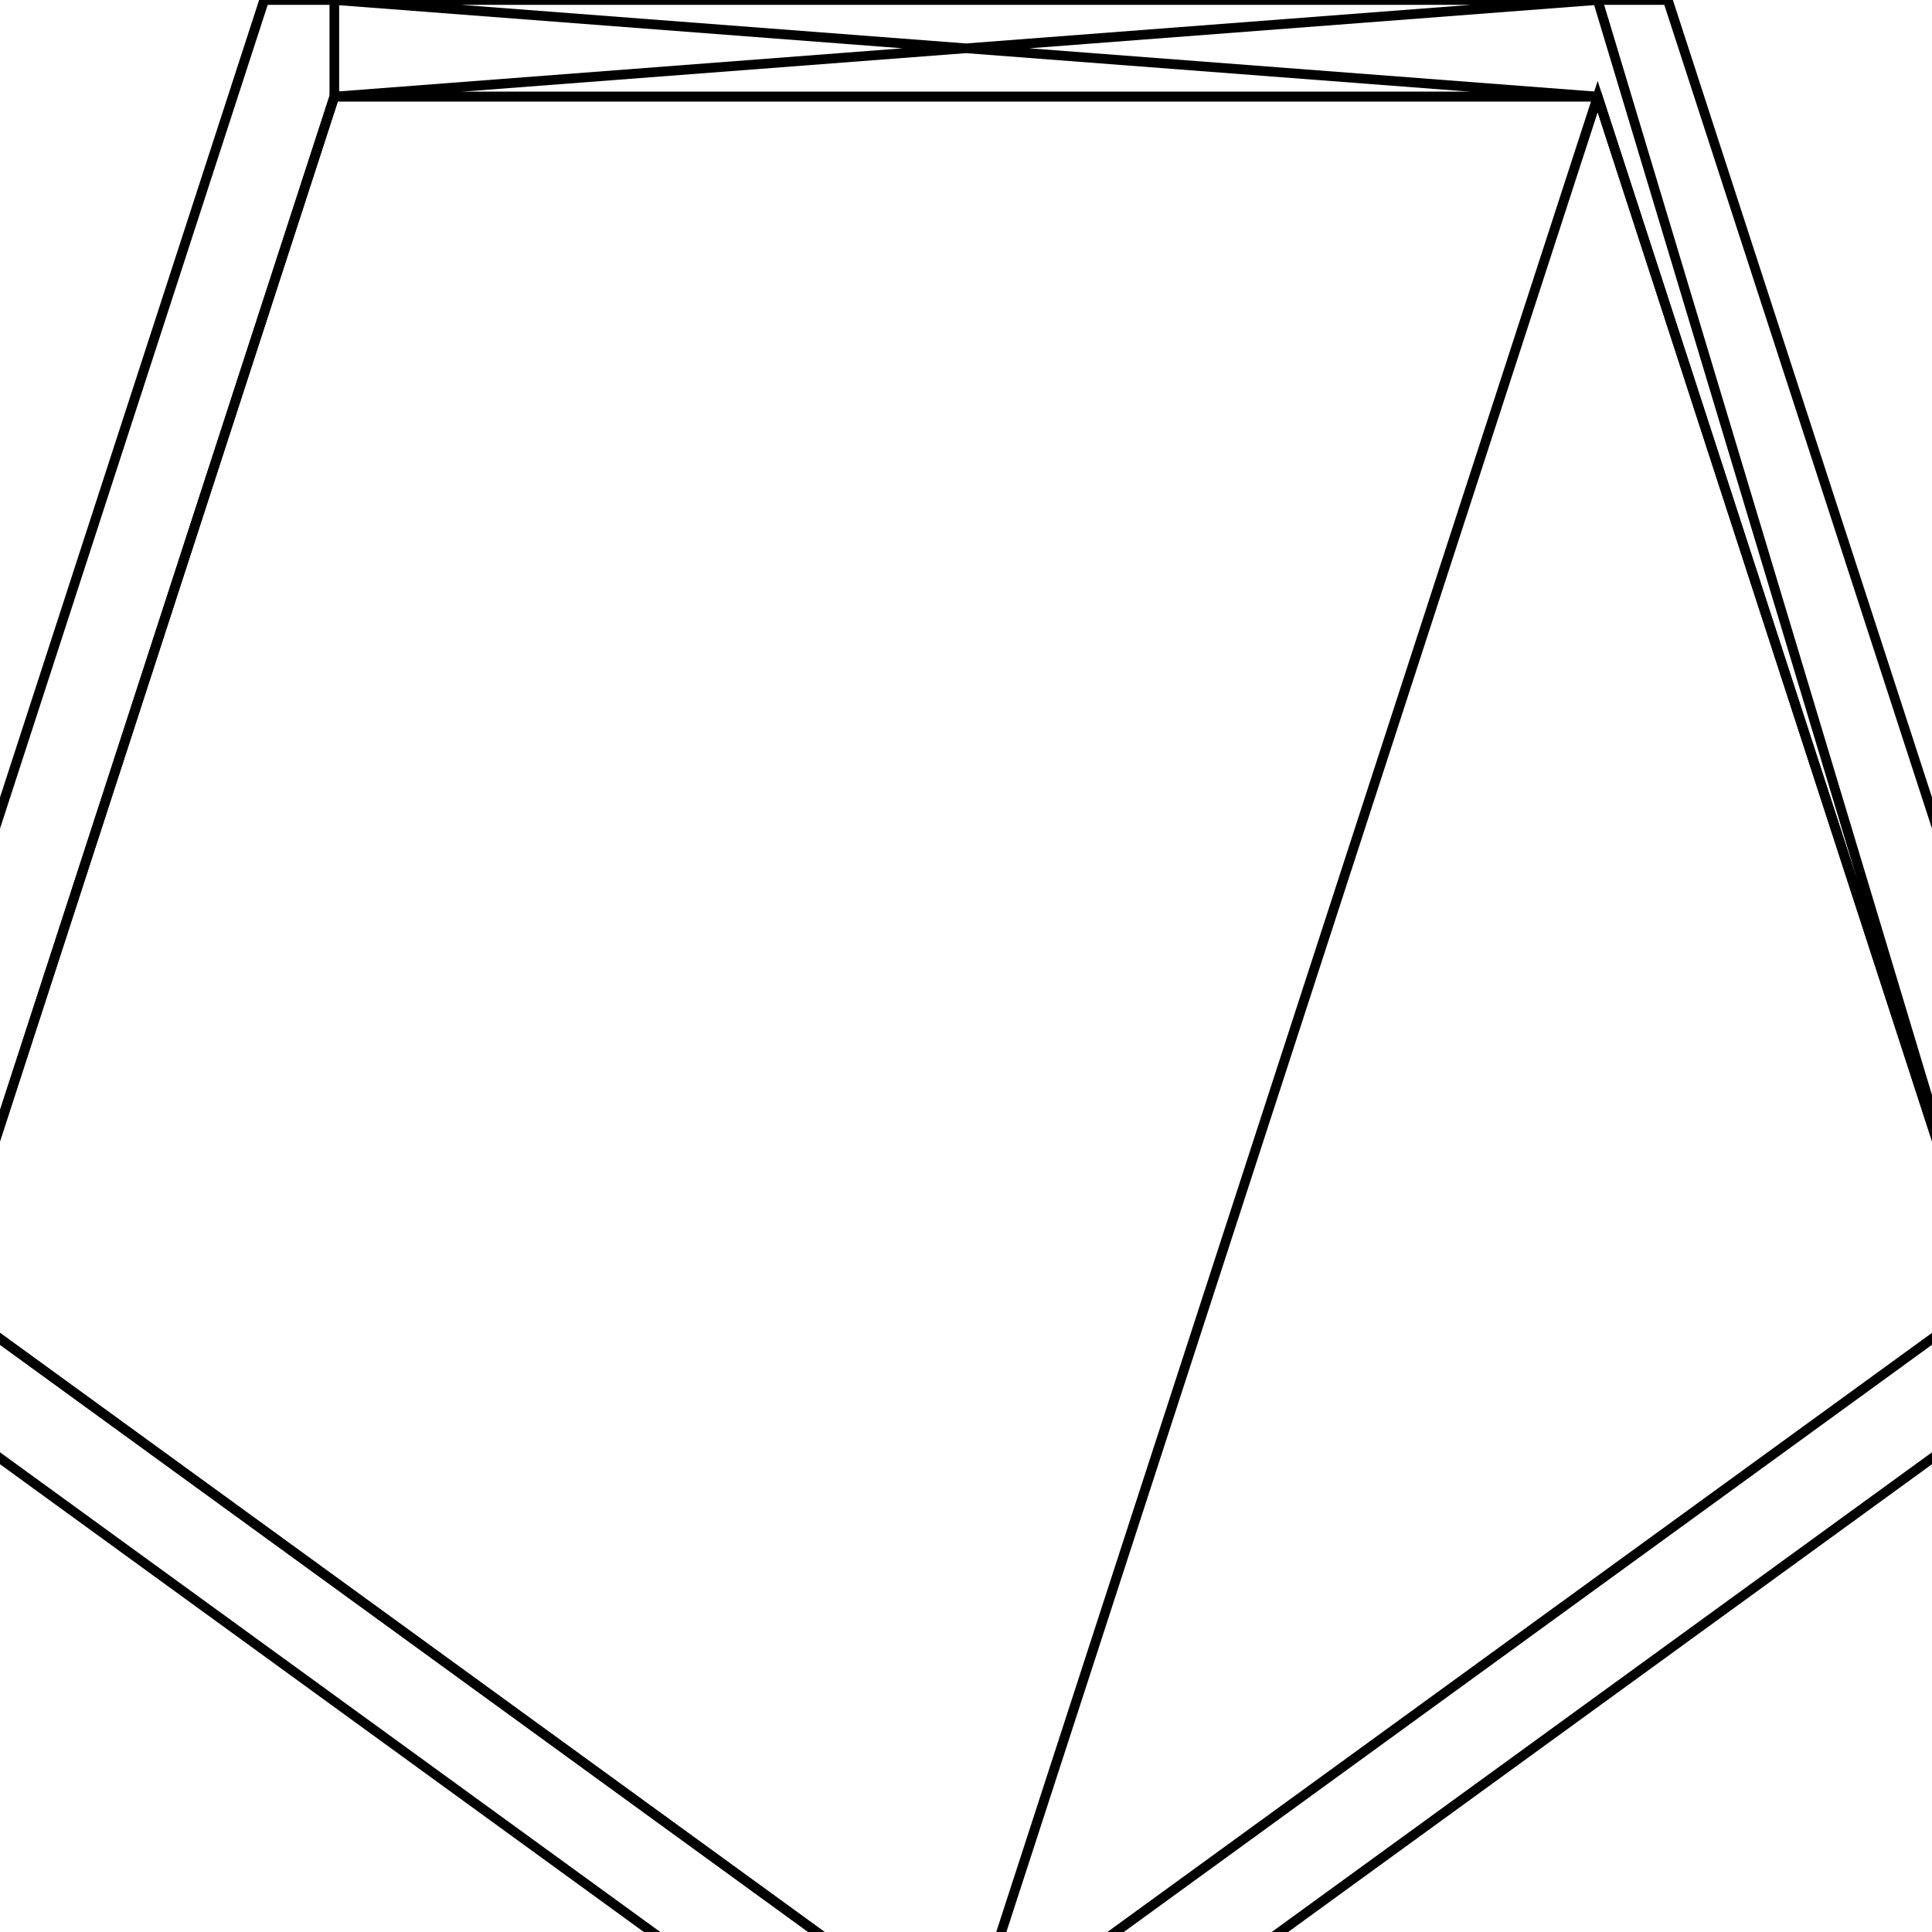 <svg version='1.1' x='0px' y='0px' viewBox='-10 -10 20 20' xmlns='http://www.w3.org/2000/svg'><style>path{stroke:black; stroke-width: 0.1; fill: transparent}</style><path d='M-6.539,-9,L6.539,-9,L-6.539,-10,L6.539,-10,L6.539,-10,Z'/>
<path d='M10.58,3.438,L5.329070518200751e-15,11.125,L-10.58,3.438,L-6.539,-9,L6.539,-9,L10.58,3.438,Z'/>
<path d='M6.539,-9,L10.58,3.438,L6.539,-10,L7.265,-10,L11.756,3.82,L3.552713678800501e-15,12.361,L-11.756,3.82,L-7.265,-10,L-6.539,-10,L-6.539,-10,L-6.539,-9,L-10.58,3.438,L5.329070518200751e-15,11.125,Z'/></svg>